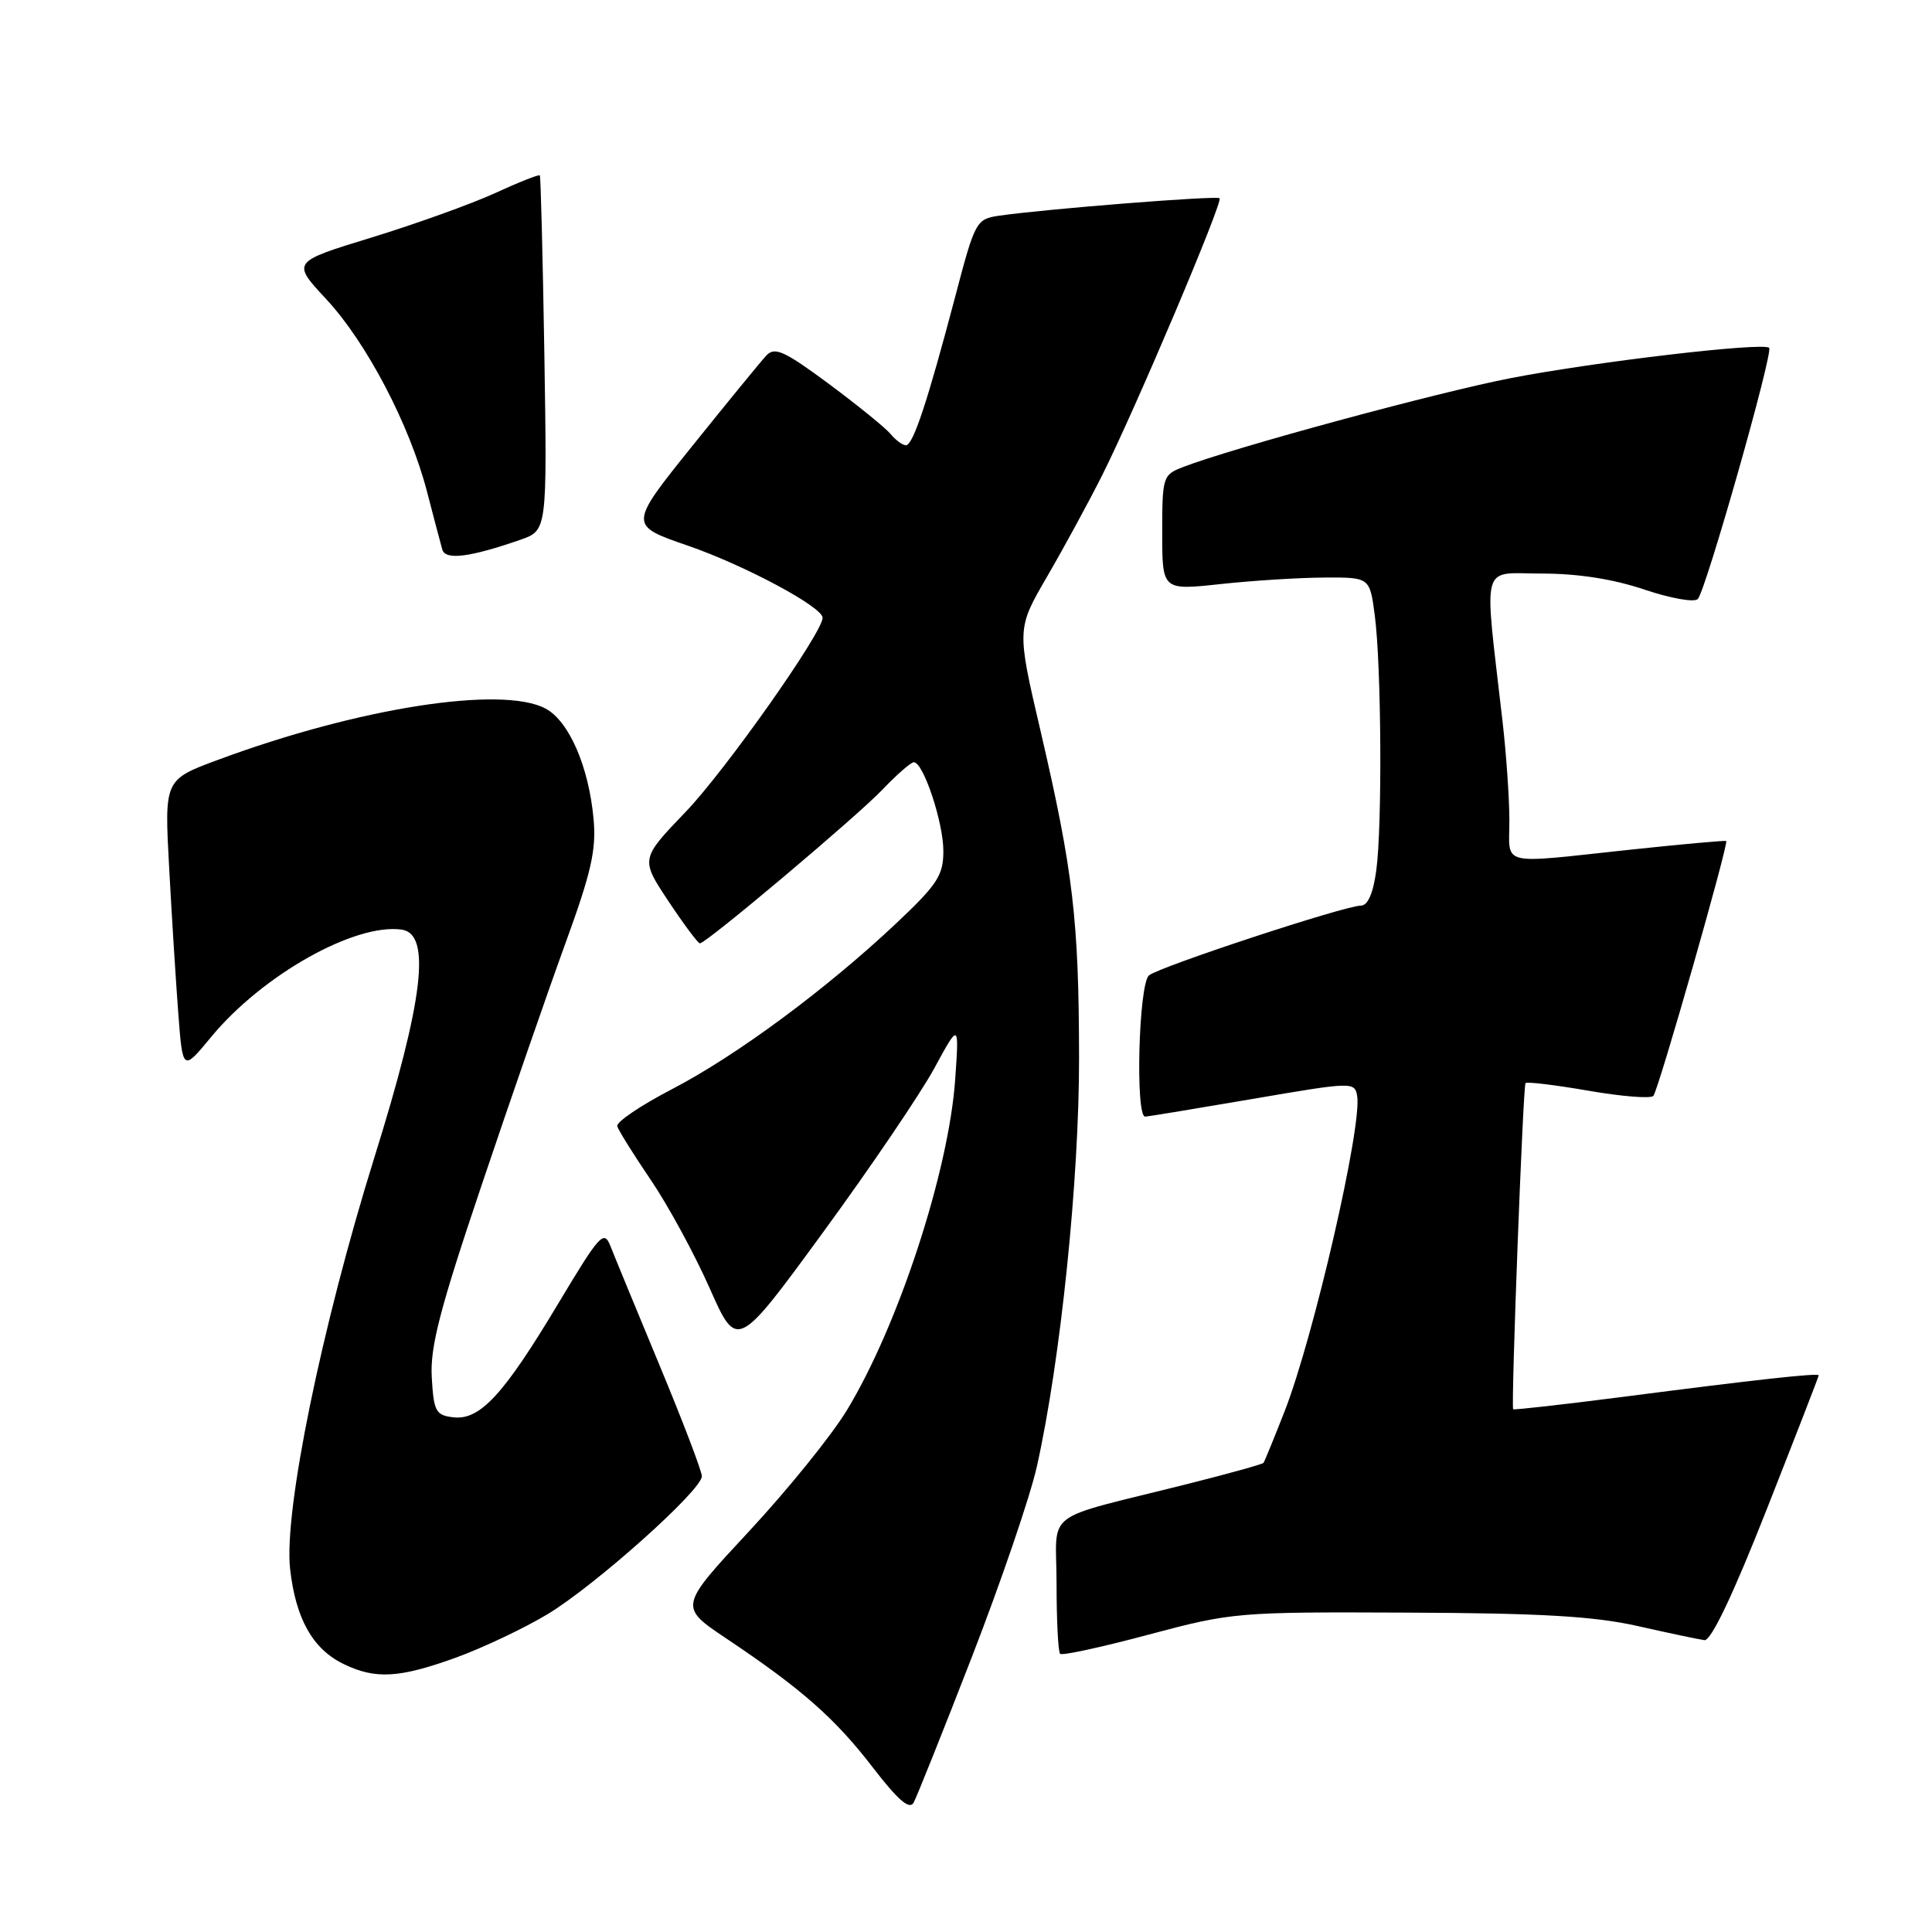 <?xml version="1.0" encoding="UTF-8" standalone="no"?>
<!DOCTYPE svg PUBLIC "-//W3C//DTD SVG 1.1//EN" "http://www.w3.org/Graphics/SVG/1.1/DTD/svg11.dtd" >
<svg xmlns="http://www.w3.org/2000/svg" xmlns:xlink="http://www.w3.org/1999/xlink" version="1.1" viewBox="0 0 256 256">
 <g >
 <path fill="currentColor"
d=" M 128.80 219.50 C 132.64 209.60 136.51 198.27 137.39 194.32 C 140.53 180.27 143.00 156.33 142.98 140.21 C 142.96 121.91 142.19 115.40 137.89 96.91 C 134.72 83.33 134.72 83.33 138.74 76.41 C 140.95 72.61 144.23 66.58 146.03 63.00 C 150.39 54.33 162.08 26.75 161.60 26.27 C 161.22 25.89 138.45 27.70 132.39 28.58 C 129.35 29.03 129.20 29.30 126.58 39.27 C 122.90 53.22 120.99 59.00 120.04 59.00 C 119.60 59.00 118.69 58.33 118.01 57.51 C 117.33 56.69 113.64 53.70 109.82 50.86 C 103.93 46.50 102.66 45.92 101.55 47.10 C 100.83 47.87 96.43 53.25 91.77 59.05 C 83.29 69.60 83.29 69.60 91.14 72.30 C 98.69 74.91 109.00 80.43 109.00 81.86 C 109.00 83.83 96.09 102.12 90.87 107.56 C 84.86 113.82 84.86 113.82 88.57 119.41 C 90.61 122.48 92.49 125.00 92.74 125.00 C 93.58 125.00 113.47 108.25 116.95 104.61 C 118.84 102.62 120.71 101.00 121.09 101.00 C 122.35 101.00 125.00 108.97 125.00 112.75 C 125.00 116.00 124.23 117.18 118.75 122.35 C 109.48 131.08 97.60 139.87 89.06 144.31 C 84.90 146.47 81.63 148.68 81.79 149.23 C 81.94 149.77 83.94 152.97 86.22 156.33 C 88.51 159.69 92.01 166.14 94.02 170.66 C 97.66 178.89 97.66 178.89 109.08 163.26 C 115.36 154.67 121.98 144.90 123.79 141.57 C 127.09 135.50 127.09 135.50 126.57 143.00 C 125.72 155.21 119.03 175.66 112.20 186.89 C 110.17 190.23 104.33 197.45 99.23 202.93 C 89.96 212.90 89.96 212.90 96.23 217.10 C 106.21 223.78 110.64 227.68 115.63 234.17 C 118.98 238.52 120.51 239.85 121.06 238.86 C 121.47 238.11 124.96 229.40 128.80 219.50 Z  M 60.45 219.63 C 64.04 218.32 69.50 215.73 72.57 213.88 C 78.93 210.03 93.00 197.45 93.00 195.61 C 93.00 194.94 90.48 188.34 87.41 180.95 C 84.34 173.55 81.40 166.43 80.89 165.12 C 80.02 162.92 79.49 163.52 73.95 172.76 C 66.72 184.83 63.60 188.21 60.07 187.80 C 57.74 187.53 57.47 187.03 57.21 182.50 C 56.98 178.48 58.27 173.49 63.83 157.00 C 67.63 145.72 72.62 131.32 74.92 125.00 C 78.35 115.58 79.03 112.60 78.65 108.50 C 78.01 101.55 75.39 95.55 72.29 93.89 C 66.51 90.81 47.49 93.78 28.92 100.67 C 21.78 103.31 21.78 103.31 22.41 114.91 C 22.75 121.28 23.30 129.98 23.62 134.23 C 24.21 141.97 24.21 141.97 27.99 137.39 C 34.76 129.20 47.01 122.30 53.23 123.18 C 57.17 123.74 56.11 132.54 49.60 153.39 C 42.60 175.84 37.59 200.30 38.44 207.89 C 39.18 214.46 41.41 218.46 45.45 220.45 C 49.70 222.55 52.89 222.37 60.45 219.63 Z  M 186.50 213.68 C 204.19 213.75 211.23 214.16 217.00 215.46 C 221.12 216.39 225.11 217.23 225.85 217.33 C 226.72 217.44 229.64 211.32 234.10 200.00 C 237.89 190.38 240.99 182.38 240.99 182.24 C 241.00 181.89 232.51 182.83 215.06 185.09 C 207.12 186.11 200.57 186.85 200.50 186.73 C 200.21 186.15 201.81 143.85 202.14 143.52 C 202.35 143.31 206.11 143.77 210.50 144.53 C 214.89 145.29 218.75 145.60 219.08 145.21 C 219.76 144.42 229.09 111.74 228.73 111.44 C 228.60 111.34 222.88 111.86 216.00 112.59 C 198.40 114.47 200.00 114.86 200.00 108.72 C 200.00 105.82 199.59 99.86 199.08 95.47 C 196.62 74.00 196.08 76.00 204.30 76.00 C 209.11 76.00 213.76 76.73 217.89 78.12 C 221.39 79.30 224.52 79.85 224.97 79.37 C 226.04 78.22 235.00 46.67 234.42 46.09 C 233.66 45.32 211.50 47.92 200.25 50.09 C 190.51 51.97 163.33 59.34 156.75 61.89 C 154.08 62.92 154.00 63.18 154.00 70.59 C 154.00 78.23 154.00 78.23 161.75 77.39 C 166.01 76.93 172.20 76.54 175.50 76.53 C 181.50 76.50 181.50 76.50 182.16 81.50 C 183.04 88.11 183.17 109.51 182.36 115.36 C 181.95 118.38 181.24 120.00 180.32 120.00 C 178.22 120.00 153.70 128.07 152.25 129.24 C 150.88 130.34 150.41 148.03 151.75 147.96 C 152.16 147.94 158.57 146.88 166.00 145.61 C 179.19 143.35 179.51 143.34 179.83 145.21 C 180.51 149.18 174.08 177.11 170.22 187.00 C 168.82 190.57 167.56 193.65 167.42 193.84 C 167.28 194.02 162.74 195.28 157.33 196.64 C 137.73 201.57 140.00 199.83 140.00 209.87 C 140.00 214.71 140.21 218.88 140.47 219.14 C 140.73 219.40 146.02 218.25 152.22 216.59 C 163.29 213.64 163.94 213.58 186.50 213.68 Z  M 68.96 71.52 C 72.50 70.28 72.50 70.28 72.13 46.89 C 71.92 34.03 71.65 23.38 71.53 23.24 C 71.41 23.09 68.72 24.15 65.57 25.60 C 62.42 27.04 55.07 29.68 49.24 31.47 C 38.65 34.71 38.65 34.71 43.20 39.61 C 48.57 45.37 54.29 56.30 56.59 65.18 C 57.49 68.65 58.40 72.10 58.61 72.83 C 59.03 74.26 62.28 73.84 68.96 71.52 Z "/>
</g>
</svg>